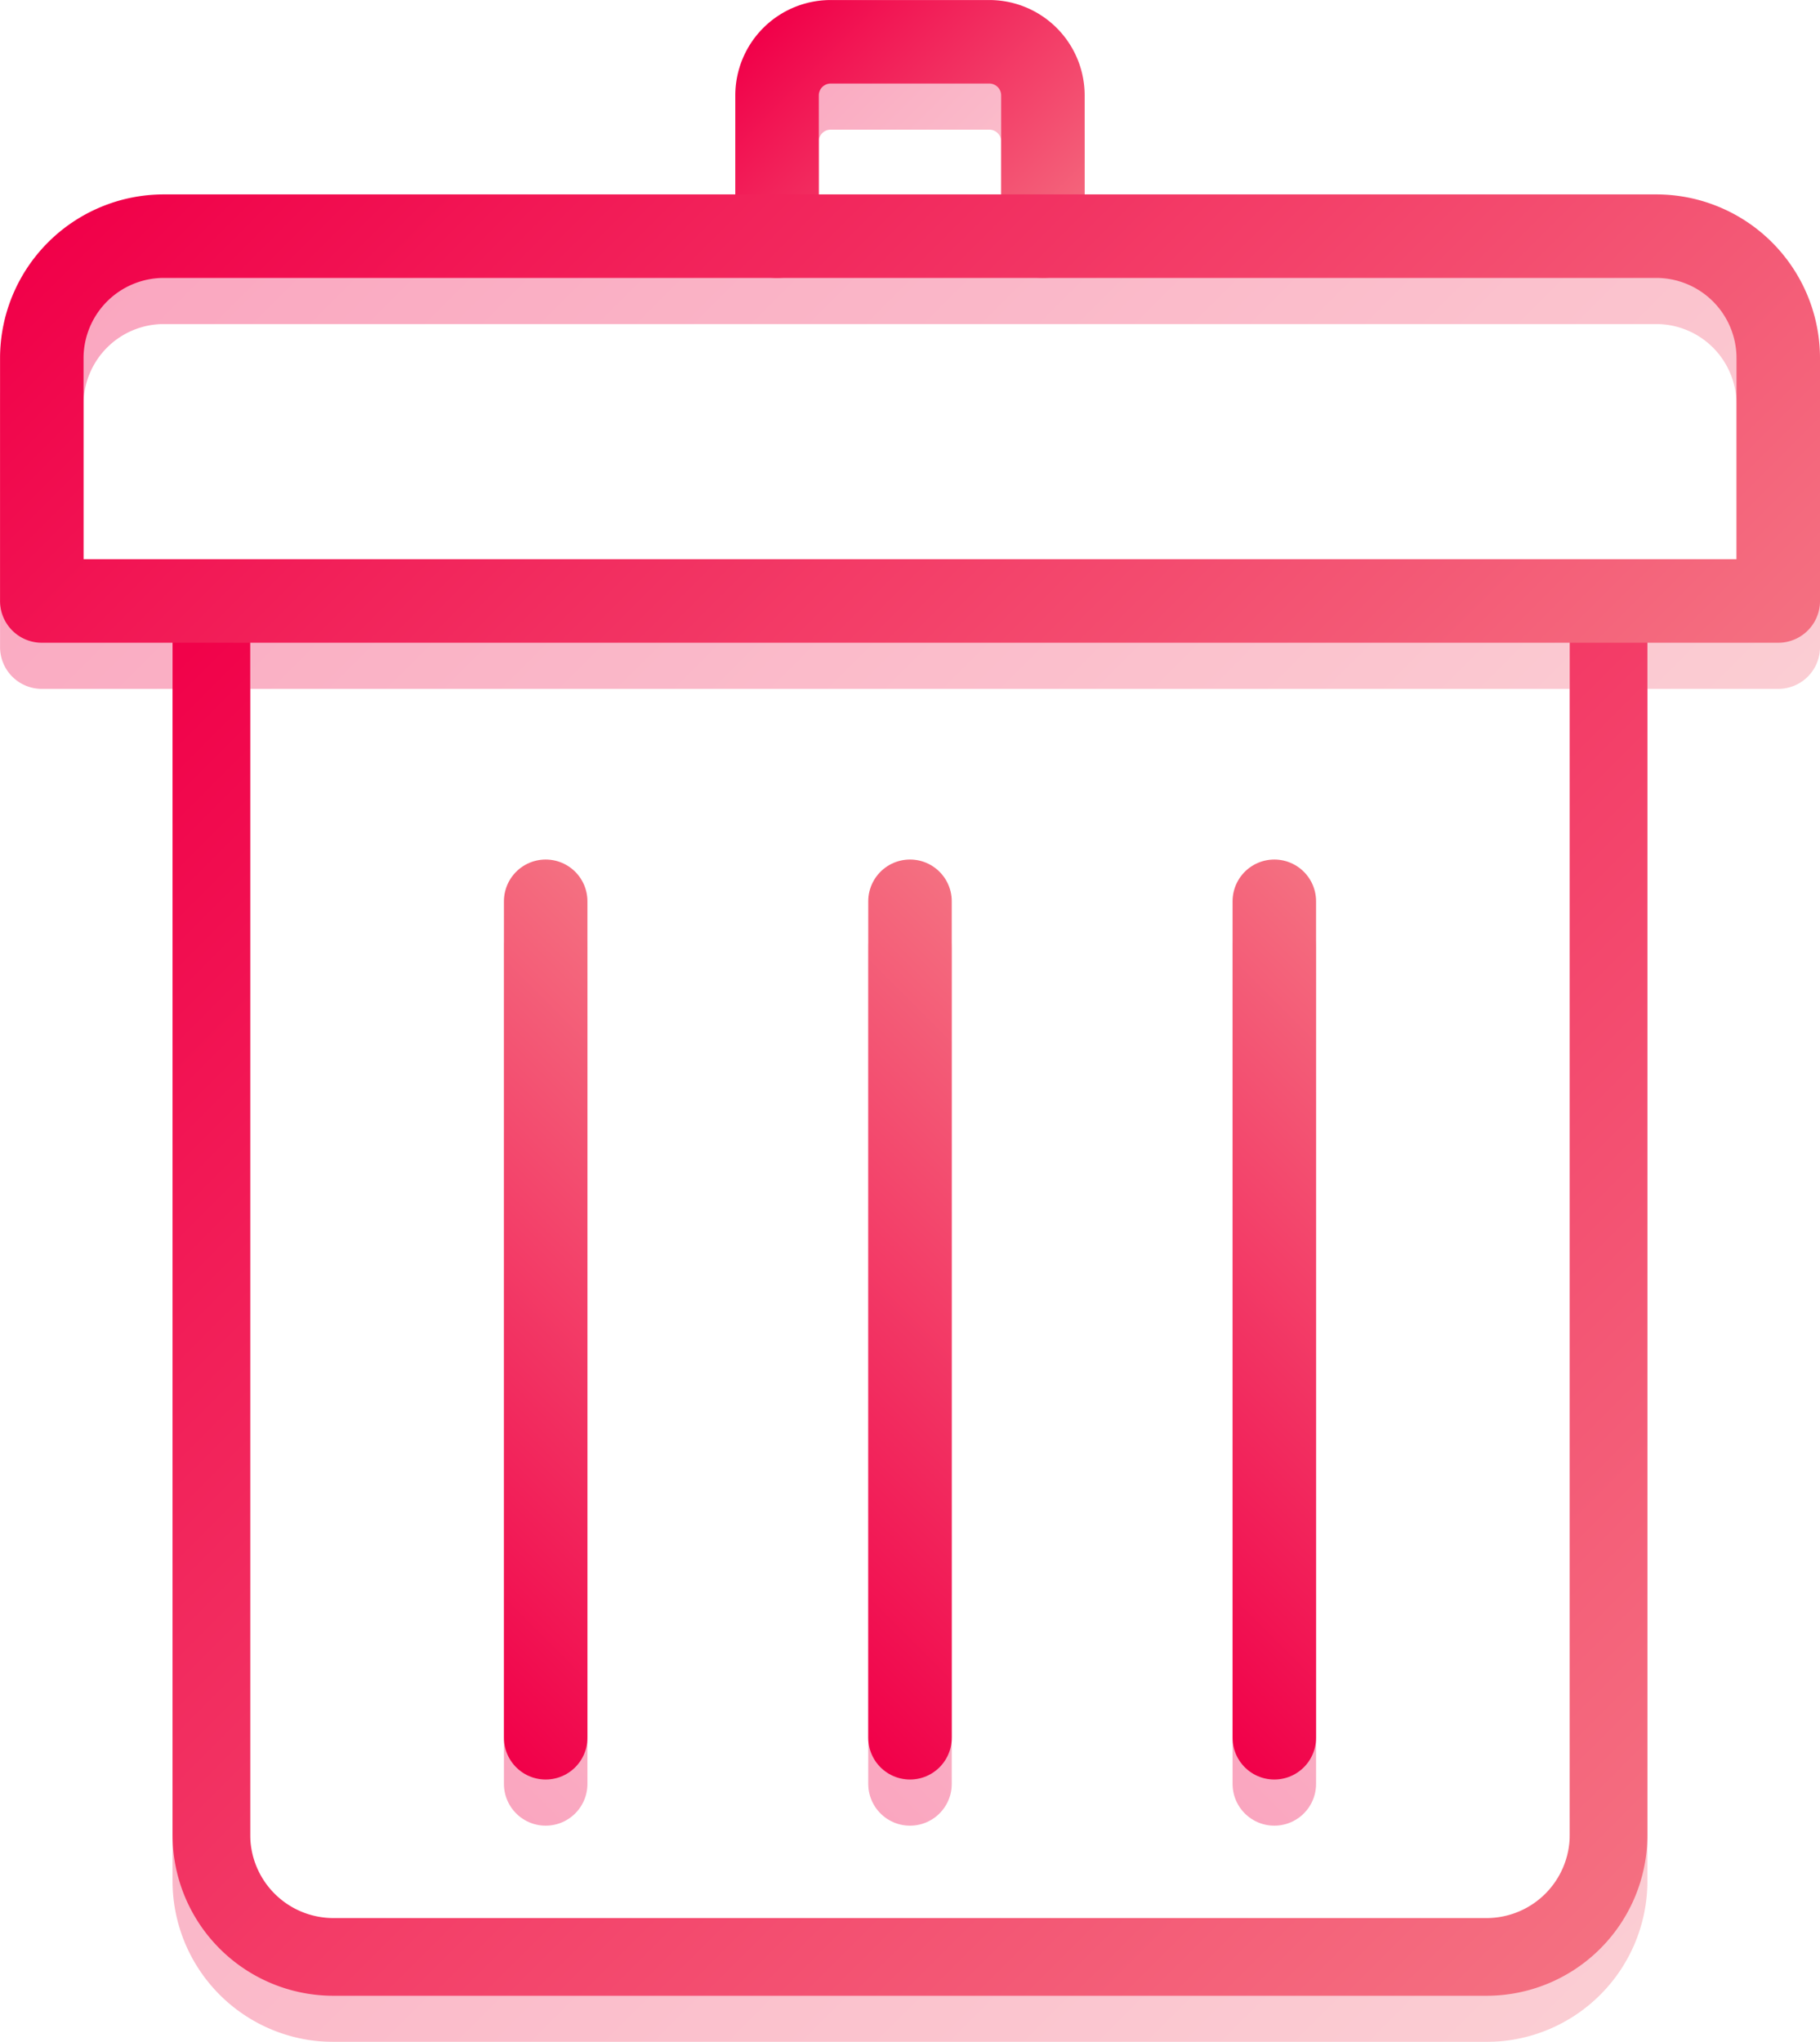 <svg xmlns="http://www.w3.org/2000/svg" xmlns:xlink="http://www.w3.org/1999/xlink" viewBox="0 0 1297.56 1455.27"><defs><linearGradient id="linear-gradient" x1="156.73" y1="437.69" x2="1140.83" y2="1421.79" gradientUnits="userSpaceOnUse"><stop offset="0" stop-color="#f10049"/><stop offset="1" stop-color="#f47081"/></linearGradient><linearGradient id="linear-gradient-2" x1="551.31" y1="45.66" x2="746.25" y2="240.6" xlink:href="#linear-gradient"/><linearGradient id="linear-gradient-3" x1="265.97" y1="-26.11" x2="1031.59" y2="739.5" xlink:href="#linear-gradient"/><linearGradient id="linear-gradient-4" x1="218.96" y1="1143.41" x2="559.13" y2="803.23" xlink:href="#linear-gradient"/><linearGradient id="linear-gradient-5" x1="478.69" y1="1143.41" x2="818.87" y2="803.23" xlink:href="#linear-gradient"/><linearGradient id="linear-gradient-6" x1="738.43" y1="1143.41" x2="1078.61" y2="803.23" xlink:href="#linear-gradient"/><linearGradient id="linear-gradient-7" x1="156.73" y1="404.8" x2="1140.83" y2="1388.9" xlink:href="#linear-gradient"/><linearGradient id="linear-gradient-8" x1="551.31" y1="12.77" x2="746.25" y2="207.71" xlink:href="#linear-gradient"/><linearGradient id="linear-gradient-9" x1="265.97" y1="-59" x2="1031.59" y2="706.62" xlink:href="#linear-gradient"/><linearGradient id="linear-gradient-10" x1="218.96" y1="1110.52" x2="559.13" y2="770.35" xlink:href="#linear-gradient"/><linearGradient id="linear-gradient-11" x1="478.69" y1="1110.52" x2="818.87" y2="770.35" xlink:href="#linear-gradient"/><linearGradient id="linear-gradient-12" x1="738.43" y1="1110.52" x2="1078.61" y2="770.35" xlink:href="#linear-gradient"/></defs><g id="Layer_2" data-name="Layer 2"><g id="Layer_1-2" data-name="Layer 1"><g id="trash"><g id="trash-2" data-name="trash" style="opacity:0.35"><path d="M150.71,482.87v857.7a87,87,0,0,0,87,87h822.11a87,87,0,0,0,87-87V482.87" style="fill:none;stroke-linecap:round;stroke-linejoin:round;stroke-width:55.386px;stroke:url(#linear-gradient)"/><path d="M554,201.22V100.87a38.22,38.22,0,0,1,38.22-38.22H705.32a38.22,38.22,0,0,1,38.22,38.22V201.22" style="fill:none;stroke-linecap:round;stroke-linejoin:round;stroke-width:59.53px;stroke:url(#linear-gradient-2)"/><path d="M1267.8,461.2v-173a87,87,0,0,0-87-87h-1064a87,87,0,0,0-87,87v173Z" style="fill:none;stroke-linecap:round;stroke-linejoin:round;stroke-width:59.53px;stroke:url(#linear-gradient-3)"/><line x1="389.04" y1="675.24" x2="389.04" y2="1271.4" style="fill:none;stroke-linecap:round;stroke-linejoin:round;stroke-width:59.53px;stroke:url(#linear-gradient-4)"/><line x1="648.78" y1="675.24" x2="648.78" y2="1271.4" style="fill:none;stroke-linecap:round;stroke-linejoin:round;stroke-width:59.53px;stroke:url(#linear-gradient-5)"/><line x1="908.52" y1="675.24" x2="908.52" y2="1271.4" style="fill:none;stroke-linecap:round;stroke-linejoin:round;stroke-width:59.53px;stroke:url(#linear-gradient-6)"/></g><g id="trash-3" data-name="trash"><path d="M150.71,450v857.7a87,87,0,0,0,87,87h822.11a87,87,0,0,0,87-87V450" style="fill:none;stroke-linecap:round;stroke-linejoin:round;stroke-width:55.386px;stroke:url(#linear-gradient-7)"/><path d="M554,168.33V68a38.22,38.22,0,0,1,38.22-38.21H705.32A38.22,38.22,0,0,1,743.54,68V168.33" style="fill:none;stroke-linecap:round;stroke-linejoin:round;stroke-width:59.53px;stroke:url(#linear-gradient-8)"/><path d="M1267.8,428.32v-173a87,87,0,0,0-87-87h-1064a87,87,0,0,0-87,87v173Z" style="fill:none;stroke-linecap:round;stroke-linejoin:round;stroke-width:59.53px;stroke:url(#linear-gradient-9)"/><line x1="389.04" y1="642.35" x2="389.04" y2="1238.51" style="fill:none;stroke-linecap:round;stroke-linejoin:round;stroke-width:59.53px;stroke:url(#linear-gradient-10)"/><line x1="648.78" y1="642.35" x2="648.78" y2="1238.51" style="fill:none;stroke-linecap:round;stroke-linejoin:round;stroke-width:59.53px;stroke:url(#linear-gradient-11)"/><line x1="908.52" y1="642.35" x2="908.52" y2="1238.51" style="fill:none;stroke-linecap:round;stroke-linejoin:round;stroke-width:59.53px;stroke:url(#linear-gradient-12)"/></g></g></g></g></svg>